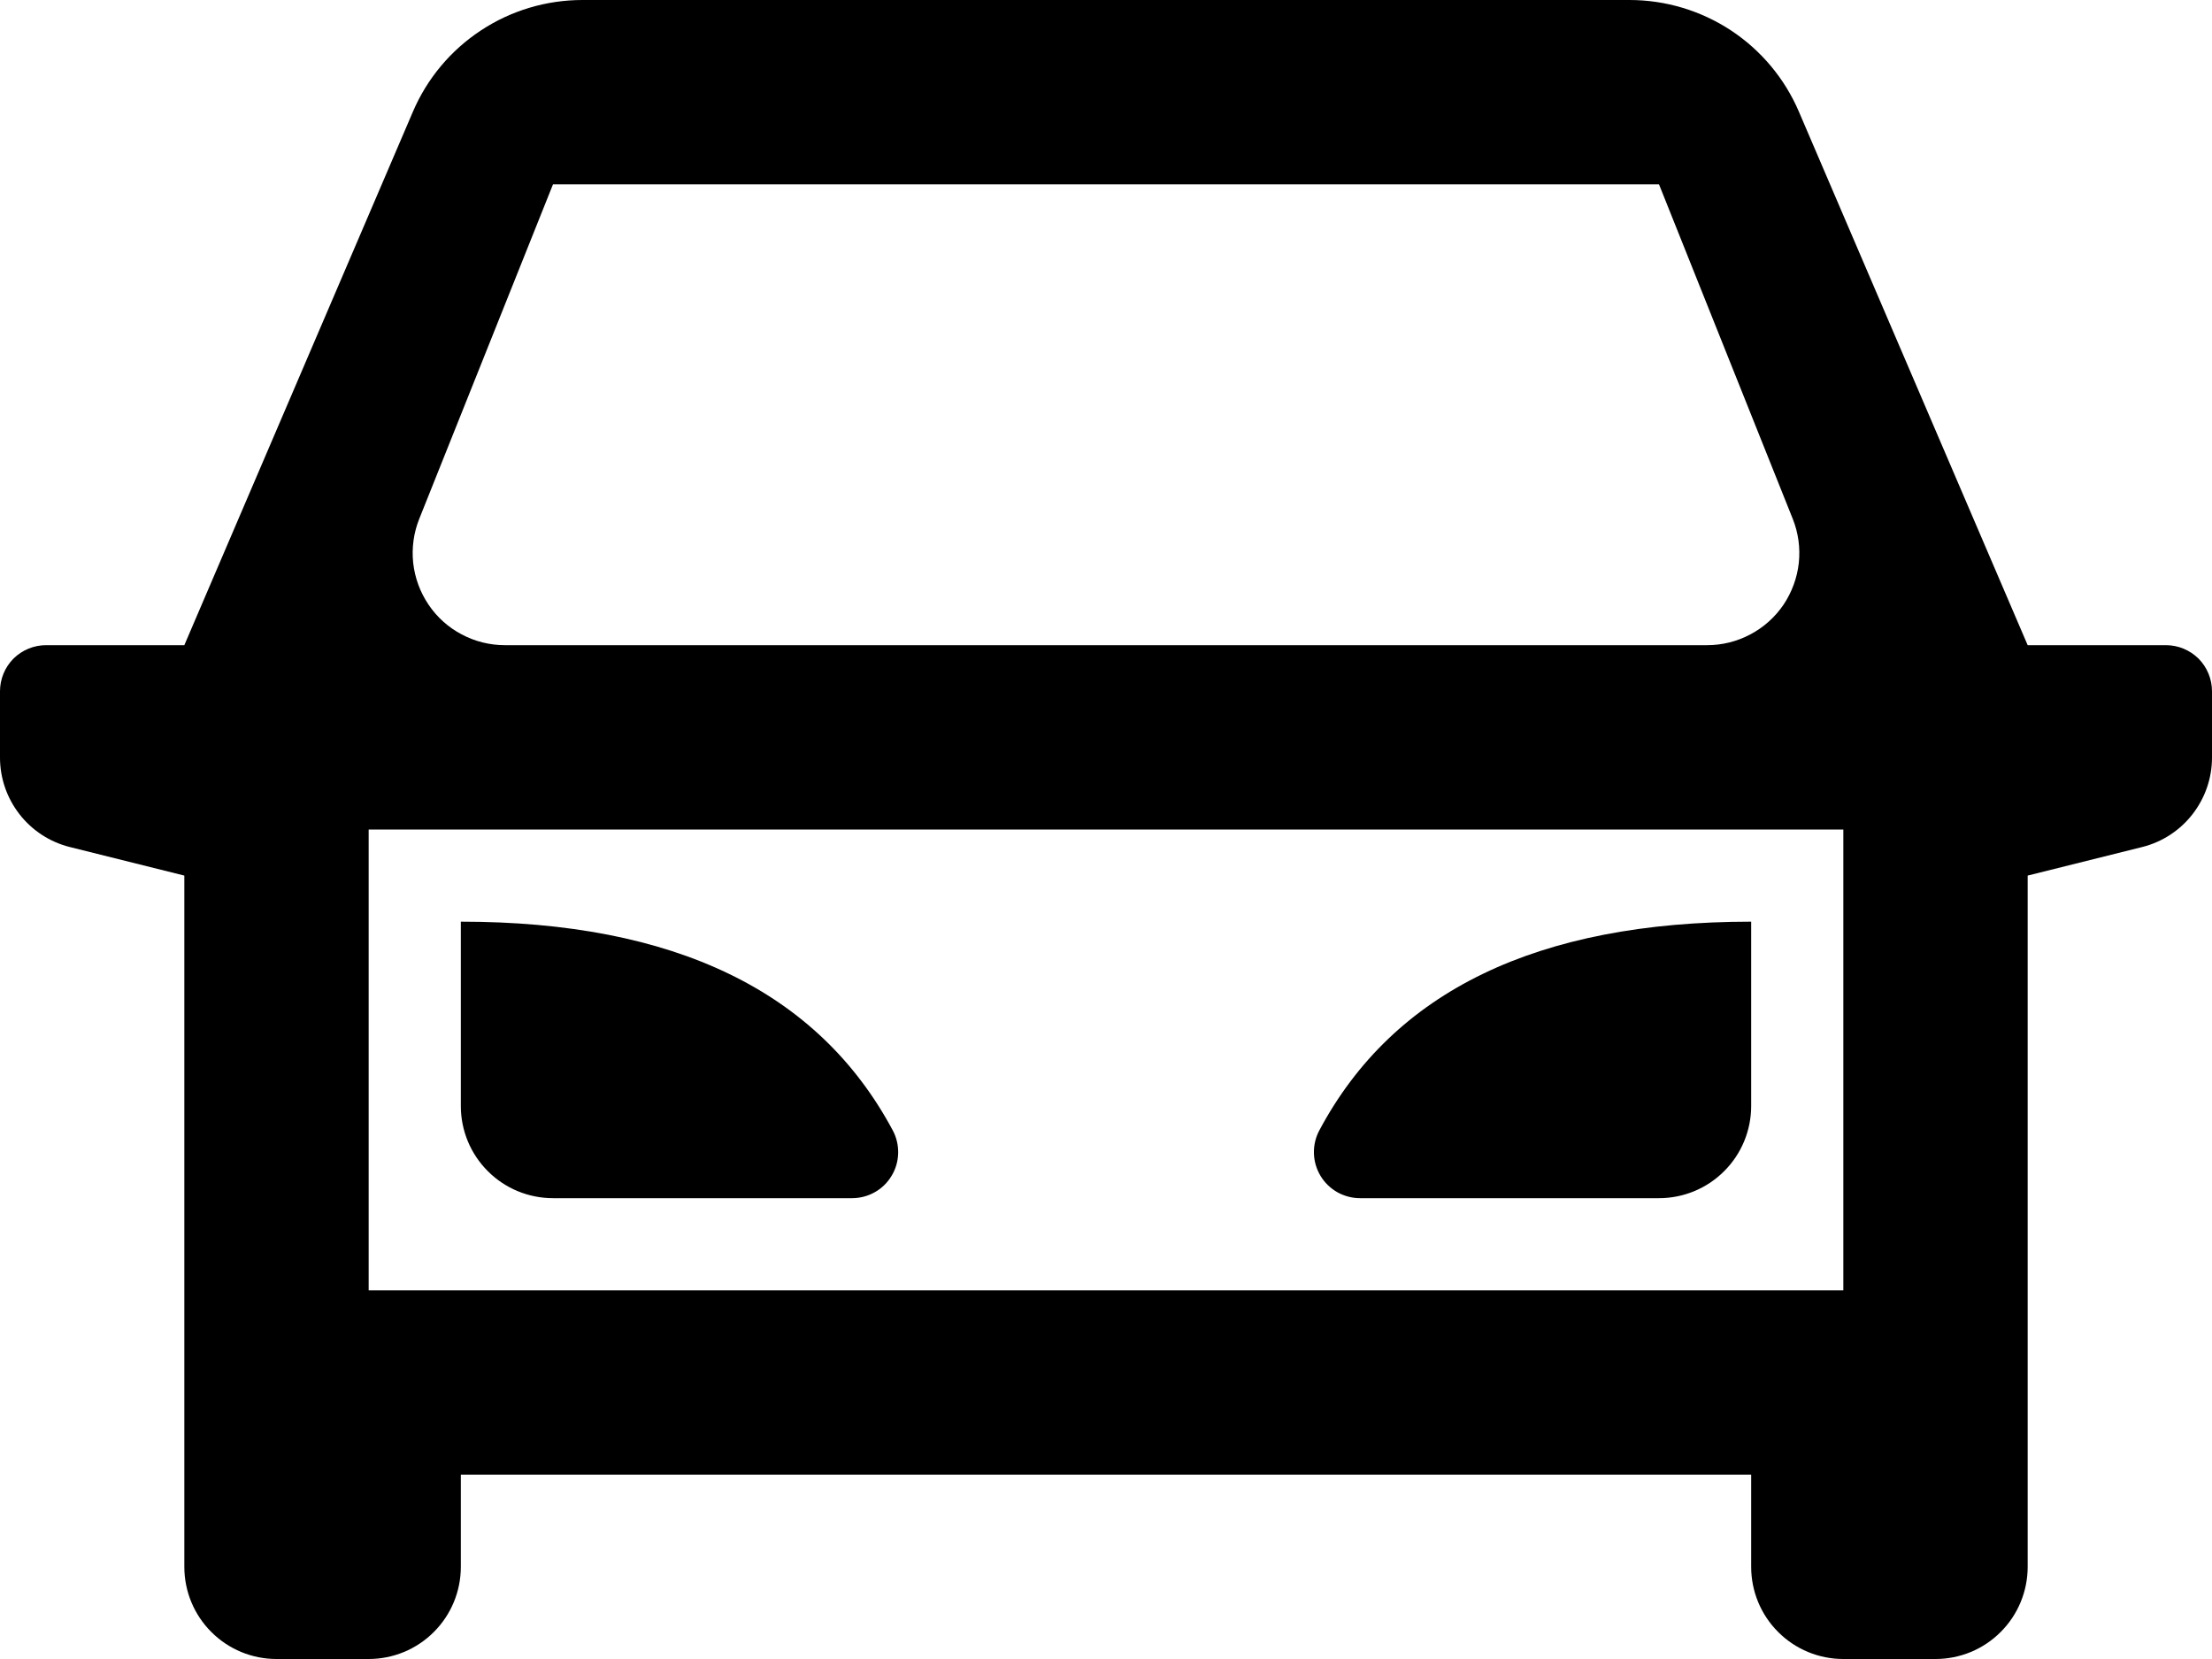 <svg width="24" height="18" viewBox="0 0 24 18" fill="currentColor" xmlns="http://www.w3.org/2000/svg">
<path d="M19 16H5V17C5 17.265 4.895 17.52 4.707 17.707C4.52 17.895 4.265 18 4 18H3C2.735 18 2.48 17.895 2.293 17.707C2.105 17.52 2 17.265 2 17V9.5L0.757 9.19C0.541 9.136 0.349 9.011 0.212 8.835C0.075 8.659 5.86043e-06 8.443 0 8.22L0 7.5C0 7.367 0.053 7.24 0.146 7.146C0.24 7.053 0.367 7 0.5 7H2L4.48 1.212C4.634 0.852 4.891 0.545 5.218 0.33C5.545 0.114 5.928 -0 6.32 7.91365e-07H17.68C18.071 4.4012e-05 18.454 0.115 18.781 0.33C19.108 0.546 19.364 0.852 19.518 1.212L22 7H23.5C23.633 7 23.76 7.053 23.854 7.146C23.947 7.24 24 7.367 24 7.5V8.22C24 8.443 23.925 8.659 23.788 8.835C23.651 9.011 23.459 9.136 23.243 9.19L22 9.5V17C22 17.265 21.895 17.52 21.707 17.707C21.52 17.895 21.265 18 21 18H20C19.735 18 19.48 17.895 19.293 17.707C19.105 17.52 19 17.265 19 17V16ZM20 14V9H4V14H20ZM5.477 7H18.523C18.686 7 18.847 6.96 18.991 6.883C19.136 6.807 19.259 6.696 19.351 6.561C19.442 6.425 19.499 6.27 19.517 6.107C19.534 5.945 19.512 5.781 19.451 5.629L18 2H6L4.549 5.629C4.488 5.781 4.466 5.945 4.483 6.107C4.501 6.27 4.558 6.425 4.65 6.561C4.741 6.696 4.864 6.807 5.009 6.883C5.153 6.96 5.314 7 5.477 7ZM5 10C7.317 10 8.879 10.755 9.686 12.264C9.727 12.34 9.747 12.426 9.745 12.512C9.743 12.598 9.719 12.683 9.674 12.757C9.63 12.831 9.567 12.893 9.492 12.935C9.416 12.978 9.331 13 9.245 13H6C5.735 13 5.48 12.895 5.293 12.707C5.105 12.52 5 12.265 5 12V10ZM19 10V12C19 12.265 18.895 12.52 18.707 12.707C18.52 12.895 18.265 13 18 13H14.755C14.669 13 14.584 12.977 14.509 12.935C14.434 12.892 14.371 12.831 14.327 12.757C14.282 12.682 14.258 12.598 14.256 12.512C14.254 12.425 14.274 12.34 14.315 12.264C15.12 10.754 16.682 10 19 10Z" fill="currentColor"/>
</svg>
